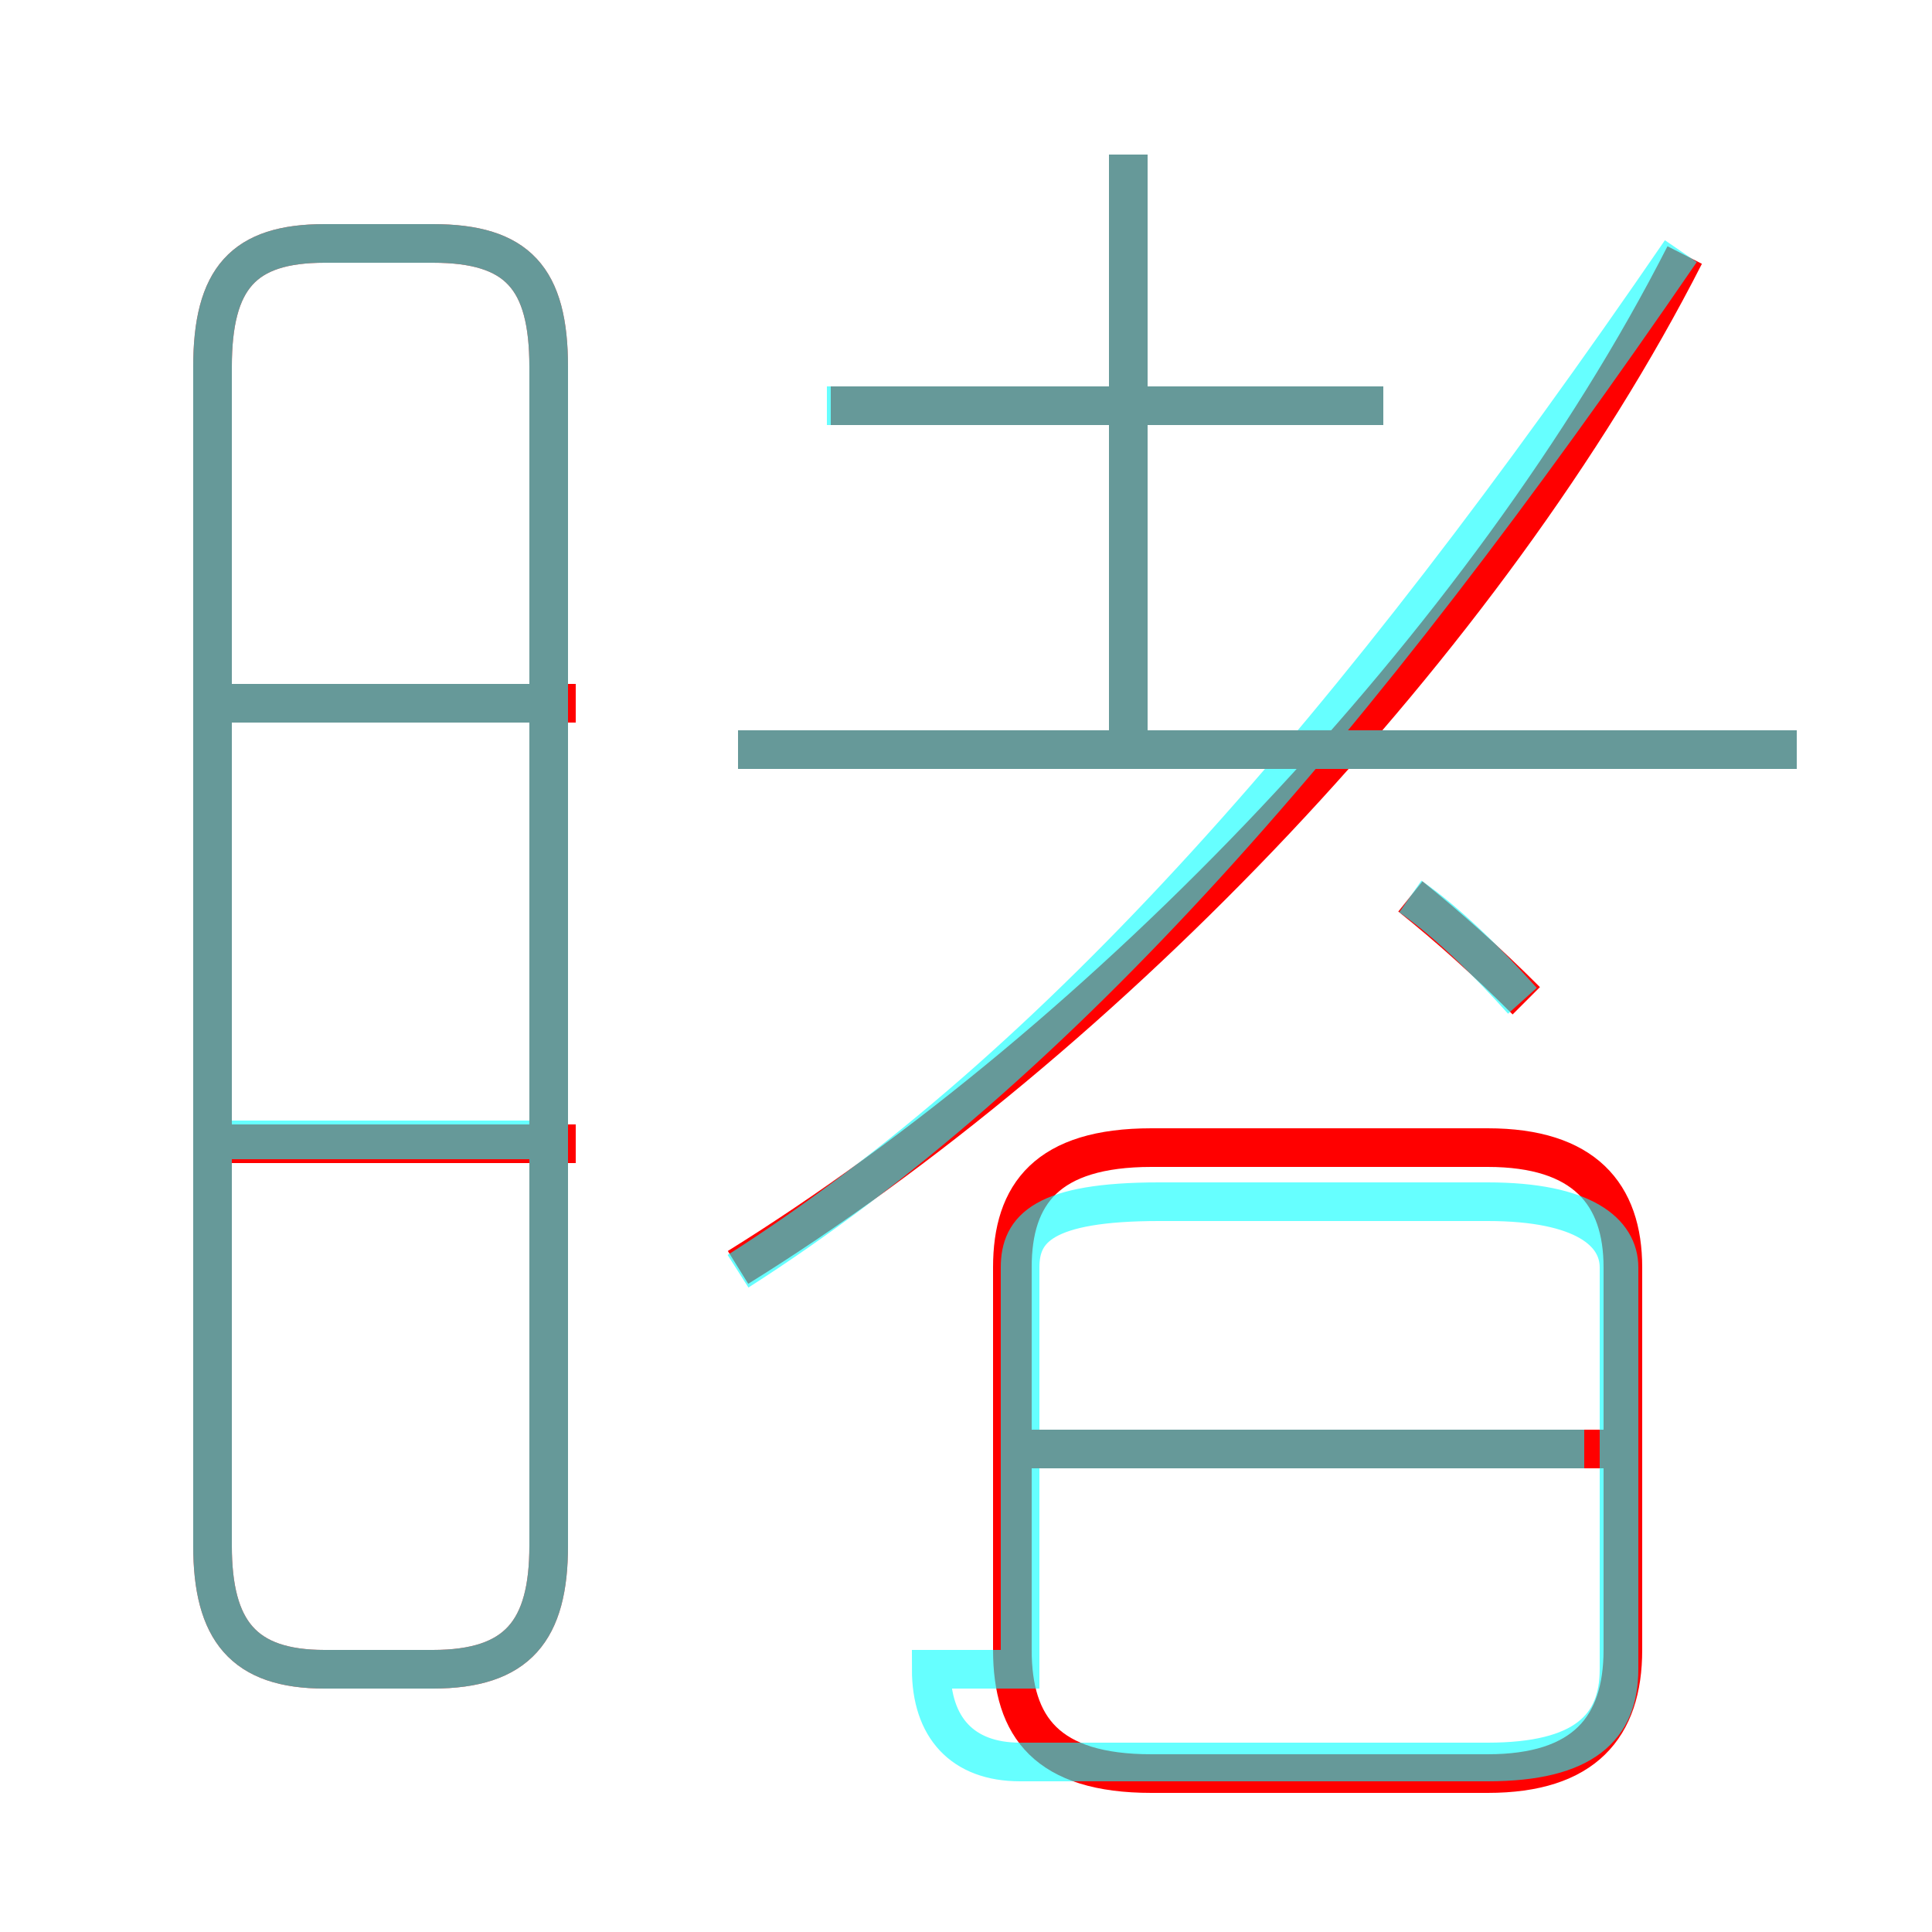 <?xml version='1.0' encoding='utf8'?>
<svg viewBox="0.0 -6.0 50.0 50.0" version="1.1" xmlns="http://www.w3.org/2000/svg">
<rect x="0.0" y="-6.0" width="50.0" height="50.0" fill="#333333" stroke="none"/>
<rect x="-1000" y="-1000" width="2000" height="2000" stroke="white" fill="white"/>
<g style="fill:none;stroke:rgba(255, 0, 0, 1);  stroke-width:1"><path d="M 19.1 -11.2 C 28.6 -17.1 38.5 -27.4 43.6 -37.4 M 14.9 -14.4 L 5.8 -14.4 M 8.4 -0.8 L 11.2 -0.8 C 13.4 -0.8 14.2 -1.8 14.2 -4.0 L 14.2 -34.5 C 14.2 -36.8 13.4 -37.7 11.2 -37.7 L 8.4 -37.7 C 6.3 -37.7 5.5 -36.8 5.5 -34.5 L 5.5 -4.0 C 5.5 -1.8 6.3 -0.8 8.4 -0.8 Z M 14.9 -25.8 L 5.8 -25.8 M 29.8 1.9 L 38.5 1.9 C 41.0 1.9 42.0 0.7 42.0 -1.3 L 42.0 -11.2 C 42.0 -13.1 41.0 -14.3 38.5 -14.3 L 29.8 -14.3 C 27.1 -14.3 26.2 -13.1 26.2 -11.2 L 26.2 -1.3 C 26.2 0.7 27.1 1.9 29.8 1.9 Z M 41.6 -6.5 L 26.7 -6.5 M 39.5 -18.1 C 38.5 -19.1 37.5 -20.0 36.5 -20.8 M 46.5 -24.6 L 19.1 -24.6 M 35.8 -33.5 L 21.5 -33.5 M 29.2 -24.8 L 29.2 -40.0" transform="translate(0.0 38.0)" />
</g>
<g style="fill:none;stroke:rgba(0, 255, 255, 0.6);  stroke-width:1">
<path d="M 19.1 -11.1 C 27.4 -16.4 35.0 -25.1 43.5 -37.5 M 8.4 -0.8 L 11.2 -0.8 C 13.4 -0.8 14.2 -1.8 14.2 -4.0 L 14.2 -34.5 C 14.2 -36.8 13.4 -37.7 11.2 -37.7 L 8.4 -37.7 C 6.3 -37.7 5.5 -36.8 5.5 -34.5 L 5.5 -4.0 C 5.5 -1.8 6.3 -0.8 8.4 -0.8 Z M 14.1 -14.5 L 5.5 -14.5 M 26.4 -0.8 L 26.4 -11.2 C 26.4 -12.2 27.0 -12.9 30.0 -12.9 L 38.5 -12.9 C 41.0 -12.9 41.9 -12.1 41.9 -11.2 L 41.9 -0.8 C 41.9 0.7 41.0 1.6 38.5 1.6 L 26.4 1.6 C 24.9 1.6 24.1 0.7 24.1 -0.8 Z M 14.1 -25.8 L 5.5 -25.8 M 41.0 -6.5 L 26.4 -6.5 M 46.5 -24.6 L 19.1 -24.6 M 39.4 -18.1 C 38.5 -19.1 37.5 -20.1 36.5 -20.8 M 35.8 -33.5 L 21.4 -33.5 M 29.2 -24.6 L 29.2 -40.0" transform="translate(0.0 38.0)" />
</g>
</svg>